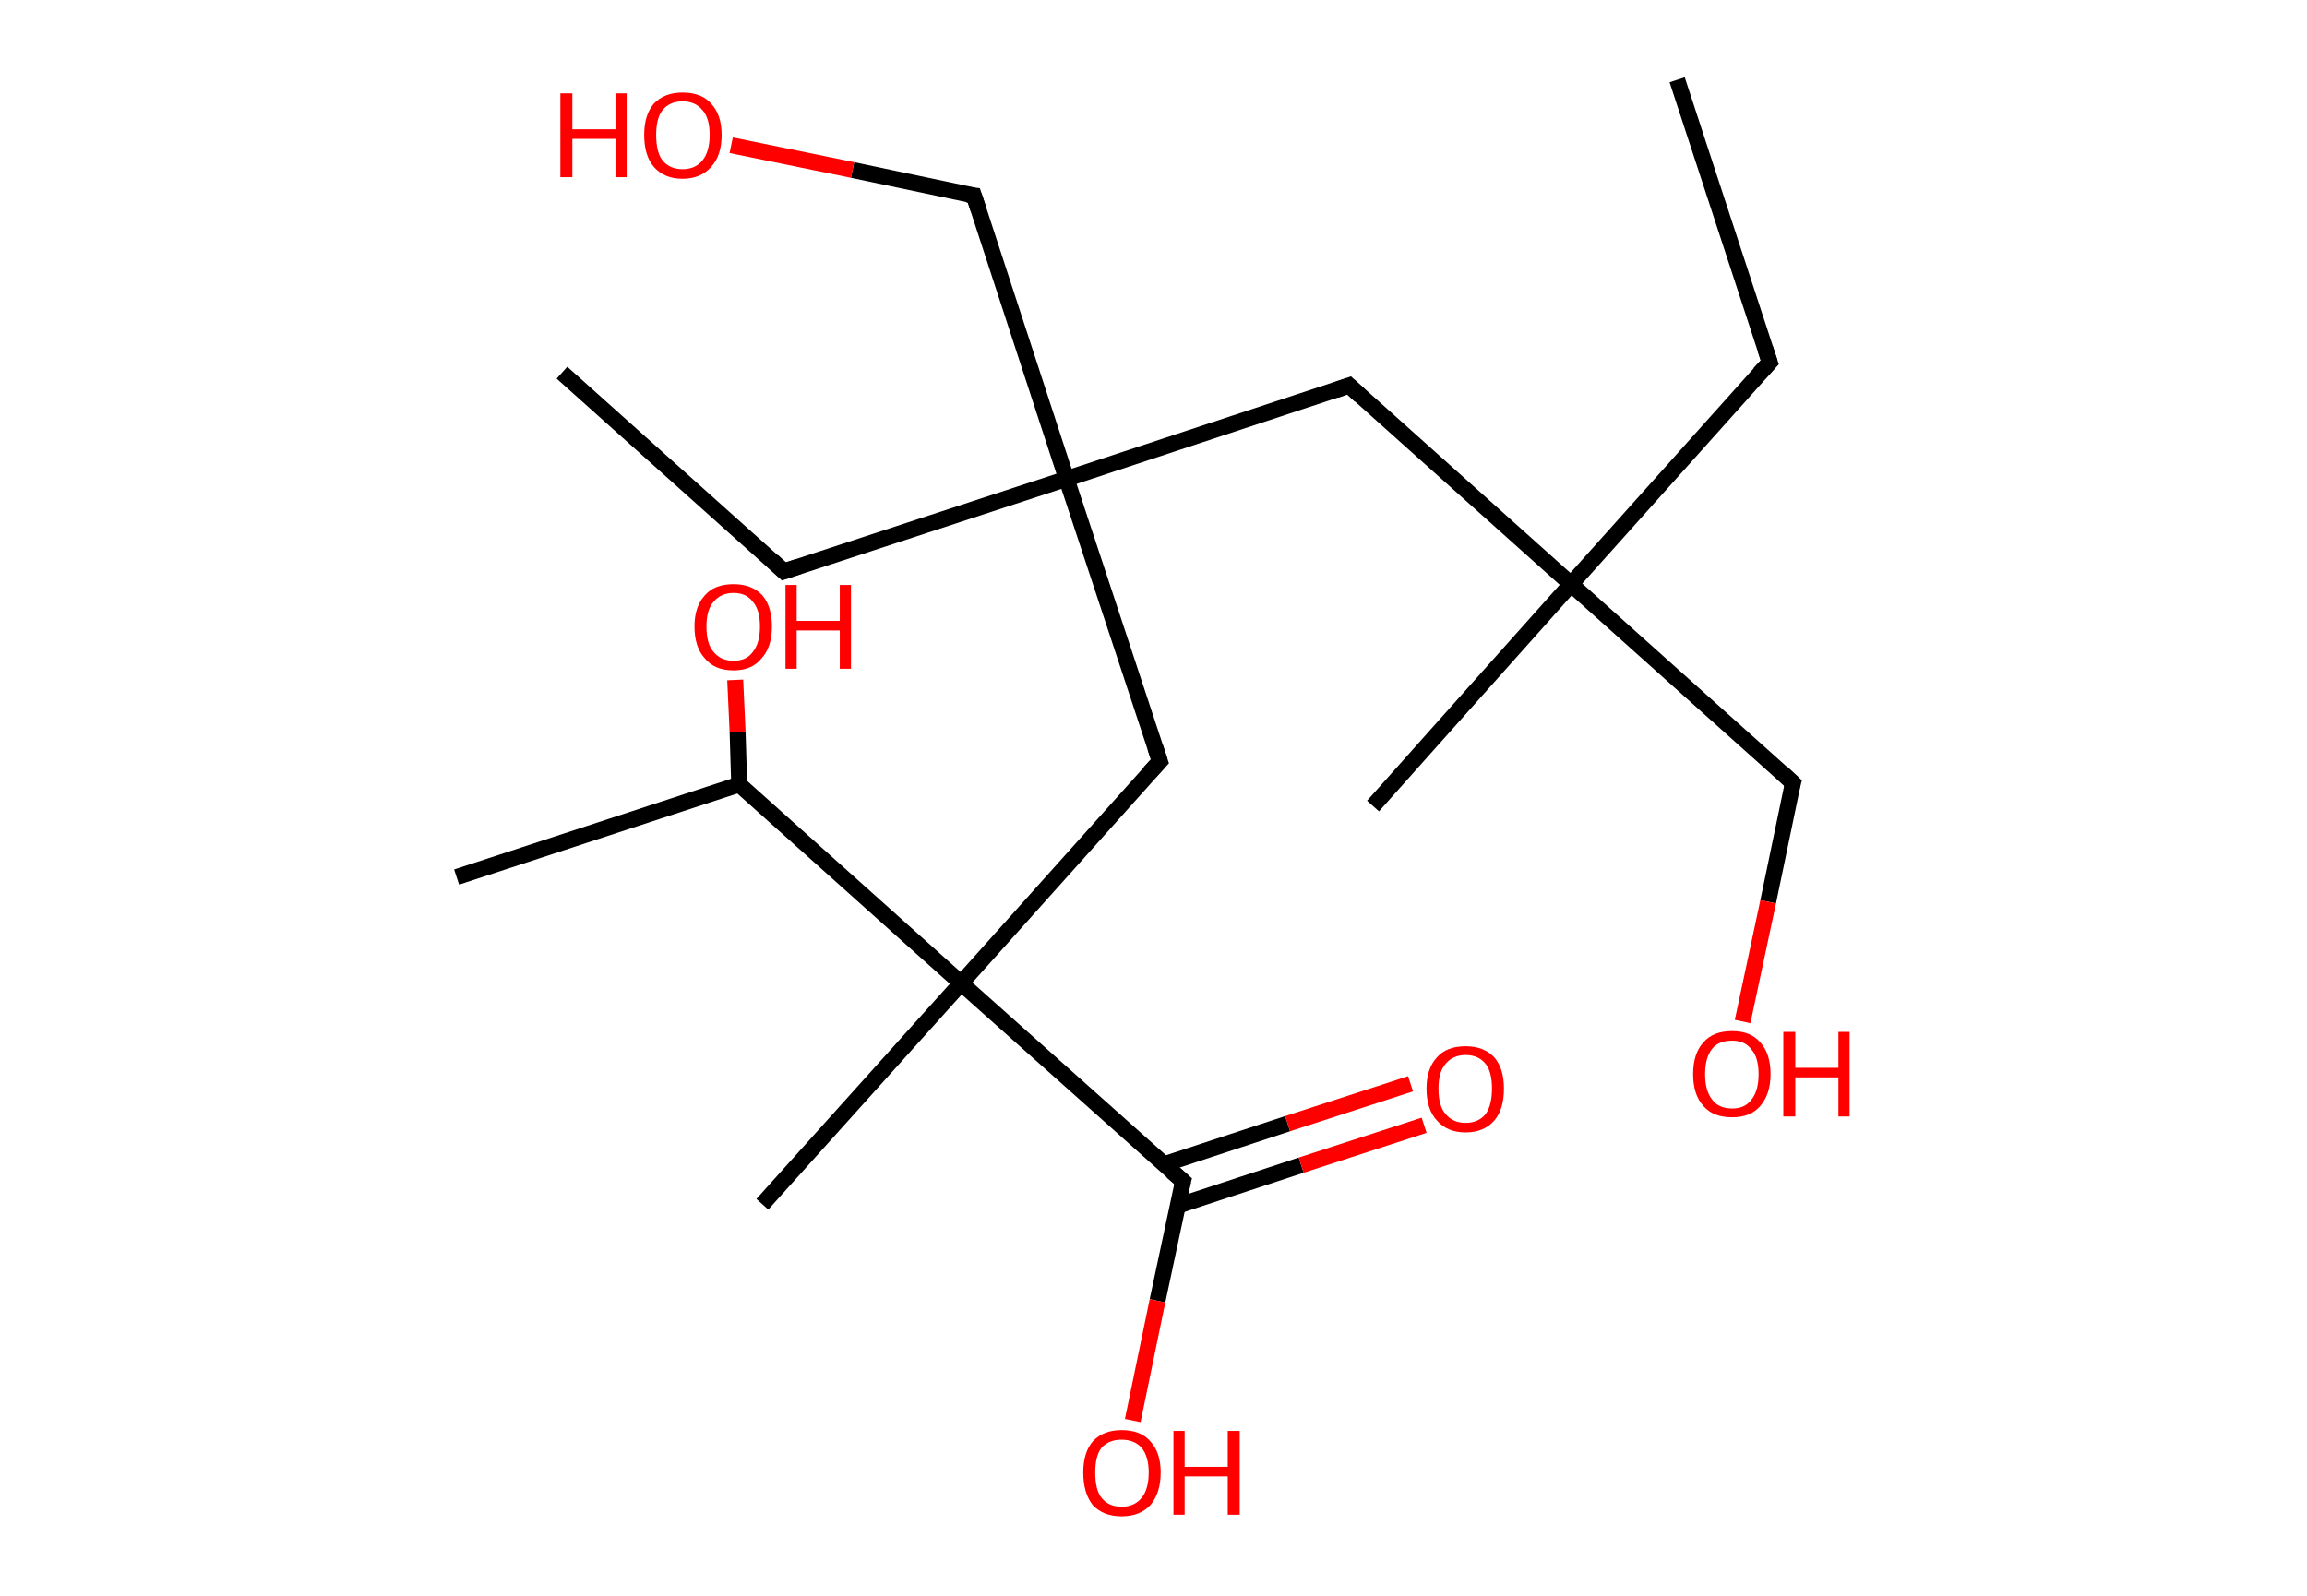 <?xml version='1.0' encoding='ASCII' standalone='yes'?>
<svg xmlns="http://www.w3.org/2000/svg" xmlns:rdkit="http://www.rdkit.org/xml" xmlns:xlink="http://www.w3.org/1999/xlink" version="1.1" baseProfile="full" xml:space="preserve" width="289px" height="200px" viewBox="0 0 289 200">
<!-- END OF HEADER -->
<rect style="opacity:1.0;fill:#FFFFFF;stroke:none" width="289.0" height="200.0" x="0.0" y="0.0"> </rect>
<path class="bond-0 atom-0 atom-1" d="M 210.1,10.0 L 221.7,45.4" style="fill:none;fill-rule:evenodd;stroke:#000000;stroke-width:2.0px;stroke-linecap:butt;stroke-linejoin:miter;stroke-opacity:1"/>
<path class="bond-1 atom-1 atom-2" d="M 221.7,45.4 L 196.8,73.2" style="fill:none;fill-rule:evenodd;stroke:#000000;stroke-width:2.0px;stroke-linecap:butt;stroke-linejoin:miter;stroke-opacity:1"/>
<path class="bond-2 atom-2 atom-3" d="M 196.8,73.2 L 172.0,101.0" style="fill:none;fill-rule:evenodd;stroke:#000000;stroke-width:2.0px;stroke-linecap:butt;stroke-linejoin:miter;stroke-opacity:1"/>
<path class="bond-3 atom-2 atom-4" d="M 196.8,73.2 L 224.6,98.1" style="fill:none;fill-rule:evenodd;stroke:#000000;stroke-width:2.0px;stroke-linecap:butt;stroke-linejoin:miter;stroke-opacity:1"/>
<path class="bond-4 atom-4 atom-5" d="M 224.6,98.1 L 221.5,113.0" style="fill:none;fill-rule:evenodd;stroke:#000000;stroke-width:2.0px;stroke-linecap:butt;stroke-linejoin:miter;stroke-opacity:1"/>
<path class="bond-4 atom-4 atom-5" d="M 221.5,113.0 L 218.3,128.0" style="fill:none;fill-rule:evenodd;stroke:#FF0000;stroke-width:2.0px;stroke-linecap:butt;stroke-linejoin:miter;stroke-opacity:1"/>
<path class="bond-5 atom-2 atom-6" d="M 196.8,73.2 L 169.0,48.3" style="fill:none;fill-rule:evenodd;stroke:#000000;stroke-width:2.0px;stroke-linecap:butt;stroke-linejoin:miter;stroke-opacity:1"/>
<path class="bond-6 atom-6 atom-7" d="M 169.0,48.3 L 133.6,60.0" style="fill:none;fill-rule:evenodd;stroke:#000000;stroke-width:2.0px;stroke-linecap:butt;stroke-linejoin:miter;stroke-opacity:1"/>
<path class="bond-7 atom-7 atom-8" d="M 133.6,60.0 L 98.2,71.6" style="fill:none;fill-rule:evenodd;stroke:#000000;stroke-width:2.0px;stroke-linecap:butt;stroke-linejoin:miter;stroke-opacity:1"/>
<path class="bond-8 atom-8 atom-9" d="M 98.2,71.6 L 70.4,46.7" style="fill:none;fill-rule:evenodd;stroke:#000000;stroke-width:2.0px;stroke-linecap:butt;stroke-linejoin:miter;stroke-opacity:1"/>
<path class="bond-9 atom-7 atom-10" d="M 133.6,60.0 L 122.0,24.5" style="fill:none;fill-rule:evenodd;stroke:#000000;stroke-width:2.0px;stroke-linecap:butt;stroke-linejoin:miter;stroke-opacity:1"/>
<path class="bond-10 atom-10 atom-11" d="M 122.0,24.5 L 106.8,21.3" style="fill:none;fill-rule:evenodd;stroke:#000000;stroke-width:2.0px;stroke-linecap:butt;stroke-linejoin:miter;stroke-opacity:1"/>
<path class="bond-10 atom-10 atom-11" d="M 106.8,21.3 L 91.6,18.2" style="fill:none;fill-rule:evenodd;stroke:#FF0000;stroke-width:2.0px;stroke-linecap:butt;stroke-linejoin:miter;stroke-opacity:1"/>
<path class="bond-11 atom-7 atom-12" d="M 133.6,60.0 L 145.3,95.4" style="fill:none;fill-rule:evenodd;stroke:#000000;stroke-width:2.0px;stroke-linecap:butt;stroke-linejoin:miter;stroke-opacity:1"/>
<path class="bond-12 atom-12 atom-13" d="M 145.3,95.4 L 120.4,123.2" style="fill:none;fill-rule:evenodd;stroke:#000000;stroke-width:2.0px;stroke-linecap:butt;stroke-linejoin:miter;stroke-opacity:1"/>
<path class="bond-13 atom-13 atom-14" d="M 120.4,123.2 L 95.5,150.9" style="fill:none;fill-rule:evenodd;stroke:#000000;stroke-width:2.0px;stroke-linecap:butt;stroke-linejoin:miter;stroke-opacity:1"/>
<path class="bond-14 atom-13 atom-15" d="M 120.4,123.2 L 148.2,148.0" style="fill:none;fill-rule:evenodd;stroke:#000000;stroke-width:2.0px;stroke-linecap:butt;stroke-linejoin:miter;stroke-opacity:1"/>
<path class="bond-15 atom-15 atom-16" d="M 147.5,151.1 L 163.0,146.0" style="fill:none;fill-rule:evenodd;stroke:#000000;stroke-width:2.0px;stroke-linecap:butt;stroke-linejoin:miter;stroke-opacity:1"/>
<path class="bond-15 atom-15 atom-16" d="M 163.0,146.0 L 178.4,141.0" style="fill:none;fill-rule:evenodd;stroke:#FF0000;stroke-width:2.0px;stroke-linecap:butt;stroke-linejoin:miter;stroke-opacity:1"/>
<path class="bond-15 atom-15 atom-16" d="M 145.8,145.9 L 161.3,140.8" style="fill:none;fill-rule:evenodd;stroke:#000000;stroke-width:2.0px;stroke-linecap:butt;stroke-linejoin:miter;stroke-opacity:1"/>
<path class="bond-15 atom-15 atom-16" d="M 161.3,140.8 L 176.7,135.8" style="fill:none;fill-rule:evenodd;stroke:#FF0000;stroke-width:2.0px;stroke-linecap:butt;stroke-linejoin:miter;stroke-opacity:1"/>
<path class="bond-16 atom-15 atom-17" d="M 148.2,148.0 L 145.0,163.0" style="fill:none;fill-rule:evenodd;stroke:#000000;stroke-width:2.0px;stroke-linecap:butt;stroke-linejoin:miter;stroke-opacity:1"/>
<path class="bond-16 atom-15 atom-17" d="M 145.0,163.0 L 141.9,178.0" style="fill:none;fill-rule:evenodd;stroke:#FF0000;stroke-width:2.0px;stroke-linecap:butt;stroke-linejoin:miter;stroke-opacity:1"/>
<path class="bond-17 atom-13 atom-18" d="M 120.4,123.2 L 92.6,98.3" style="fill:none;fill-rule:evenodd;stroke:#000000;stroke-width:2.0px;stroke-linecap:butt;stroke-linejoin:miter;stroke-opacity:1"/>
<path class="bond-18 atom-18 atom-19" d="M 92.6,98.3 L 57.2,109.9" style="fill:none;fill-rule:evenodd;stroke:#000000;stroke-width:2.0px;stroke-linecap:butt;stroke-linejoin:miter;stroke-opacity:1"/>
<path class="bond-19 atom-18 atom-20" d="M 92.6,98.3 L 92.4,91.7" style="fill:none;fill-rule:evenodd;stroke:#000000;stroke-width:2.0px;stroke-linecap:butt;stroke-linejoin:miter;stroke-opacity:1"/>
<path class="bond-19 atom-18 atom-20" d="M 92.4,91.7 L 92.1,85.2" style="fill:none;fill-rule:evenodd;stroke:#FF0000;stroke-width:2.0px;stroke-linecap:butt;stroke-linejoin:miter;stroke-opacity:1"/>
<path d="M 221.1,43.6 L 221.7,45.4 L 220.4,46.8" style="fill:none;stroke:#000000;stroke-width:2.0px;stroke-linecap:butt;stroke-linejoin:miter;stroke-opacity:1;"/>
<path d="M 223.2,96.8 L 224.6,98.1 L 224.4,98.8" style="fill:none;stroke:#000000;stroke-width:2.0px;stroke-linecap:butt;stroke-linejoin:miter;stroke-opacity:1;"/>
<path d="M 170.4,49.6 L 169.0,48.3 L 167.3,48.9" style="fill:none;stroke:#000000;stroke-width:2.0px;stroke-linecap:butt;stroke-linejoin:miter;stroke-opacity:1;"/>
<path d="M 100.0,71.0 L 98.2,71.6 L 96.8,70.3" style="fill:none;stroke:#000000;stroke-width:2.0px;stroke-linecap:butt;stroke-linejoin:miter;stroke-opacity:1;"/>
<path d="M 122.6,26.3 L 122.0,24.5 L 121.2,24.4" style="fill:none;stroke:#000000;stroke-width:2.0px;stroke-linecap:butt;stroke-linejoin:miter;stroke-opacity:1;"/>
<path d="M 144.7,93.6 L 145.3,95.4 L 144.0,96.8" style="fill:none;stroke:#000000;stroke-width:2.0px;stroke-linecap:butt;stroke-linejoin:miter;stroke-opacity:1;"/>
<path d="M 146.8,146.8 L 148.2,148.0 L 148.0,148.8" style="fill:none;stroke:#000000;stroke-width:2.0px;stroke-linecap:butt;stroke-linejoin:miter;stroke-opacity:1;"/>
<path class="atom-5" d="M 212.1 134.6 Q 212.1 132.0, 213.4 130.6 Q 214.6 129.2, 217.0 129.2 Q 219.3 129.2, 220.5 130.6 Q 221.8 132.0, 221.8 134.6 Q 221.8 137.1, 220.5 138.6 Q 219.3 140.0, 217.0 140.0 Q 214.6 140.0, 213.4 138.6 Q 212.1 137.2, 212.1 134.6 M 217.0 138.9 Q 218.6 138.9, 219.4 137.8 Q 220.3 136.7, 220.3 134.6 Q 220.3 132.5, 219.4 131.5 Q 218.6 130.4, 217.0 130.4 Q 215.3 130.4, 214.5 131.4 Q 213.6 132.5, 213.6 134.6 Q 213.6 136.7, 214.5 137.8 Q 215.3 138.9, 217.0 138.9 " fill="#FF0000"/>
<path class="atom-5" d="M 223.4 129.3 L 224.9 129.3 L 224.9 133.8 L 230.3 133.8 L 230.3 129.3 L 231.7 129.3 L 231.7 139.9 L 230.3 139.9 L 230.3 135.0 L 224.9 135.0 L 224.9 139.9 L 223.4 139.9 L 223.4 129.3 " fill="#FF0000"/>
<path class="atom-11" d="M 70.2 11.7 L 71.7 11.7 L 71.7 16.2 L 77.1 16.2 L 77.1 11.7 L 78.5 11.7 L 78.5 22.2 L 77.1 22.2 L 77.1 17.4 L 71.7 17.4 L 71.7 22.2 L 70.2 22.2 L 70.2 11.7 " fill="#FF0000"/>
<path class="atom-11" d="M 80.7 16.9 Q 80.7 14.4, 81.9 13.0 Q 83.2 11.6, 85.5 11.6 Q 87.9 11.6, 89.1 13.0 Q 90.4 14.4, 90.4 16.9 Q 90.4 19.5, 89.1 20.9 Q 87.8 22.4, 85.5 22.4 Q 83.2 22.4, 81.9 20.9 Q 80.7 19.5, 80.7 16.9 M 85.5 21.2 Q 87.1 21.2, 88.0 20.1 Q 88.9 19.0, 88.9 16.9 Q 88.9 14.8, 88.0 13.8 Q 87.1 12.7, 85.5 12.7 Q 83.9 12.7, 83.0 13.8 Q 82.2 14.8, 82.2 16.9 Q 82.2 19.1, 83.0 20.1 Q 83.9 21.2, 85.5 21.2 " fill="#FF0000"/>
<path class="atom-16" d="M 178.7 136.4 Q 178.7 133.9, 180.0 132.5 Q 181.2 131.1, 183.6 131.1 Q 185.9 131.1, 187.2 132.5 Q 188.4 133.9, 188.4 136.4 Q 188.4 139.0, 187.2 140.4 Q 185.9 141.9, 183.6 141.9 Q 181.3 141.9, 180.0 140.4 Q 178.7 139.0, 178.7 136.4 M 183.6 140.7 Q 185.2 140.7, 186.1 139.6 Q 186.9 138.5, 186.9 136.4 Q 186.9 134.3, 186.1 133.3 Q 185.2 132.2, 183.6 132.2 Q 182.0 132.2, 181.1 133.3 Q 180.2 134.3, 180.2 136.4 Q 180.2 138.6, 181.1 139.6 Q 182.0 140.7, 183.6 140.7 " fill="#FF0000"/>
<path class="atom-17" d="M 135.7 184.5 Q 135.7 182.0, 136.9 180.6 Q 138.2 179.2, 140.5 179.2 Q 142.9 179.2, 144.1 180.6 Q 145.4 182.0, 145.4 184.5 Q 145.4 187.1, 144.1 188.6 Q 142.8 190.0, 140.5 190.0 Q 138.2 190.0, 136.9 188.6 Q 135.7 187.1, 135.7 184.5 M 140.5 188.8 Q 142.1 188.8, 143.0 187.7 Q 143.9 186.6, 143.9 184.5 Q 143.9 182.5, 143.0 181.4 Q 142.1 180.4, 140.5 180.4 Q 138.9 180.4, 138.0 181.4 Q 137.2 182.4, 137.2 184.5 Q 137.2 186.7, 138.0 187.7 Q 138.9 188.8, 140.5 188.8 " fill="#FF0000"/>
<path class="atom-17" d="M 147.0 179.3 L 148.4 179.3 L 148.4 183.8 L 153.8 183.8 L 153.8 179.3 L 155.3 179.3 L 155.3 189.8 L 153.8 189.8 L 153.8 185.0 L 148.4 185.0 L 148.4 189.8 L 147.0 189.8 L 147.0 179.3 " fill="#FF0000"/>
<path class="atom-20" d="M 87.0 78.5 Q 87.0 76.0, 88.3 74.6 Q 89.5 73.2, 91.9 73.2 Q 94.2 73.2, 95.5 74.6 Q 96.7 76.0, 96.7 78.5 Q 96.7 81.1, 95.4 82.5 Q 94.2 84.0, 91.9 84.0 Q 89.5 84.0, 88.3 82.5 Q 87.0 81.1, 87.0 78.5 M 91.9 82.8 Q 93.5 82.8, 94.3 81.7 Q 95.2 80.6, 95.2 78.5 Q 95.2 76.4, 94.3 75.4 Q 93.5 74.3, 91.9 74.3 Q 90.3 74.3, 89.4 75.4 Q 88.5 76.4, 88.5 78.5 Q 88.5 80.7, 89.4 81.7 Q 90.3 82.8, 91.9 82.8 " fill="#FF0000"/>
<path class="atom-20" d="M 98.4 73.3 L 99.8 73.3 L 99.8 77.8 L 105.2 77.8 L 105.2 73.3 L 106.6 73.3 L 106.6 83.8 L 105.2 83.8 L 105.2 79.0 L 99.8 79.0 L 99.8 83.8 L 98.4 83.8 L 98.4 73.3 " fill="#FF0000"/>
</svg>
